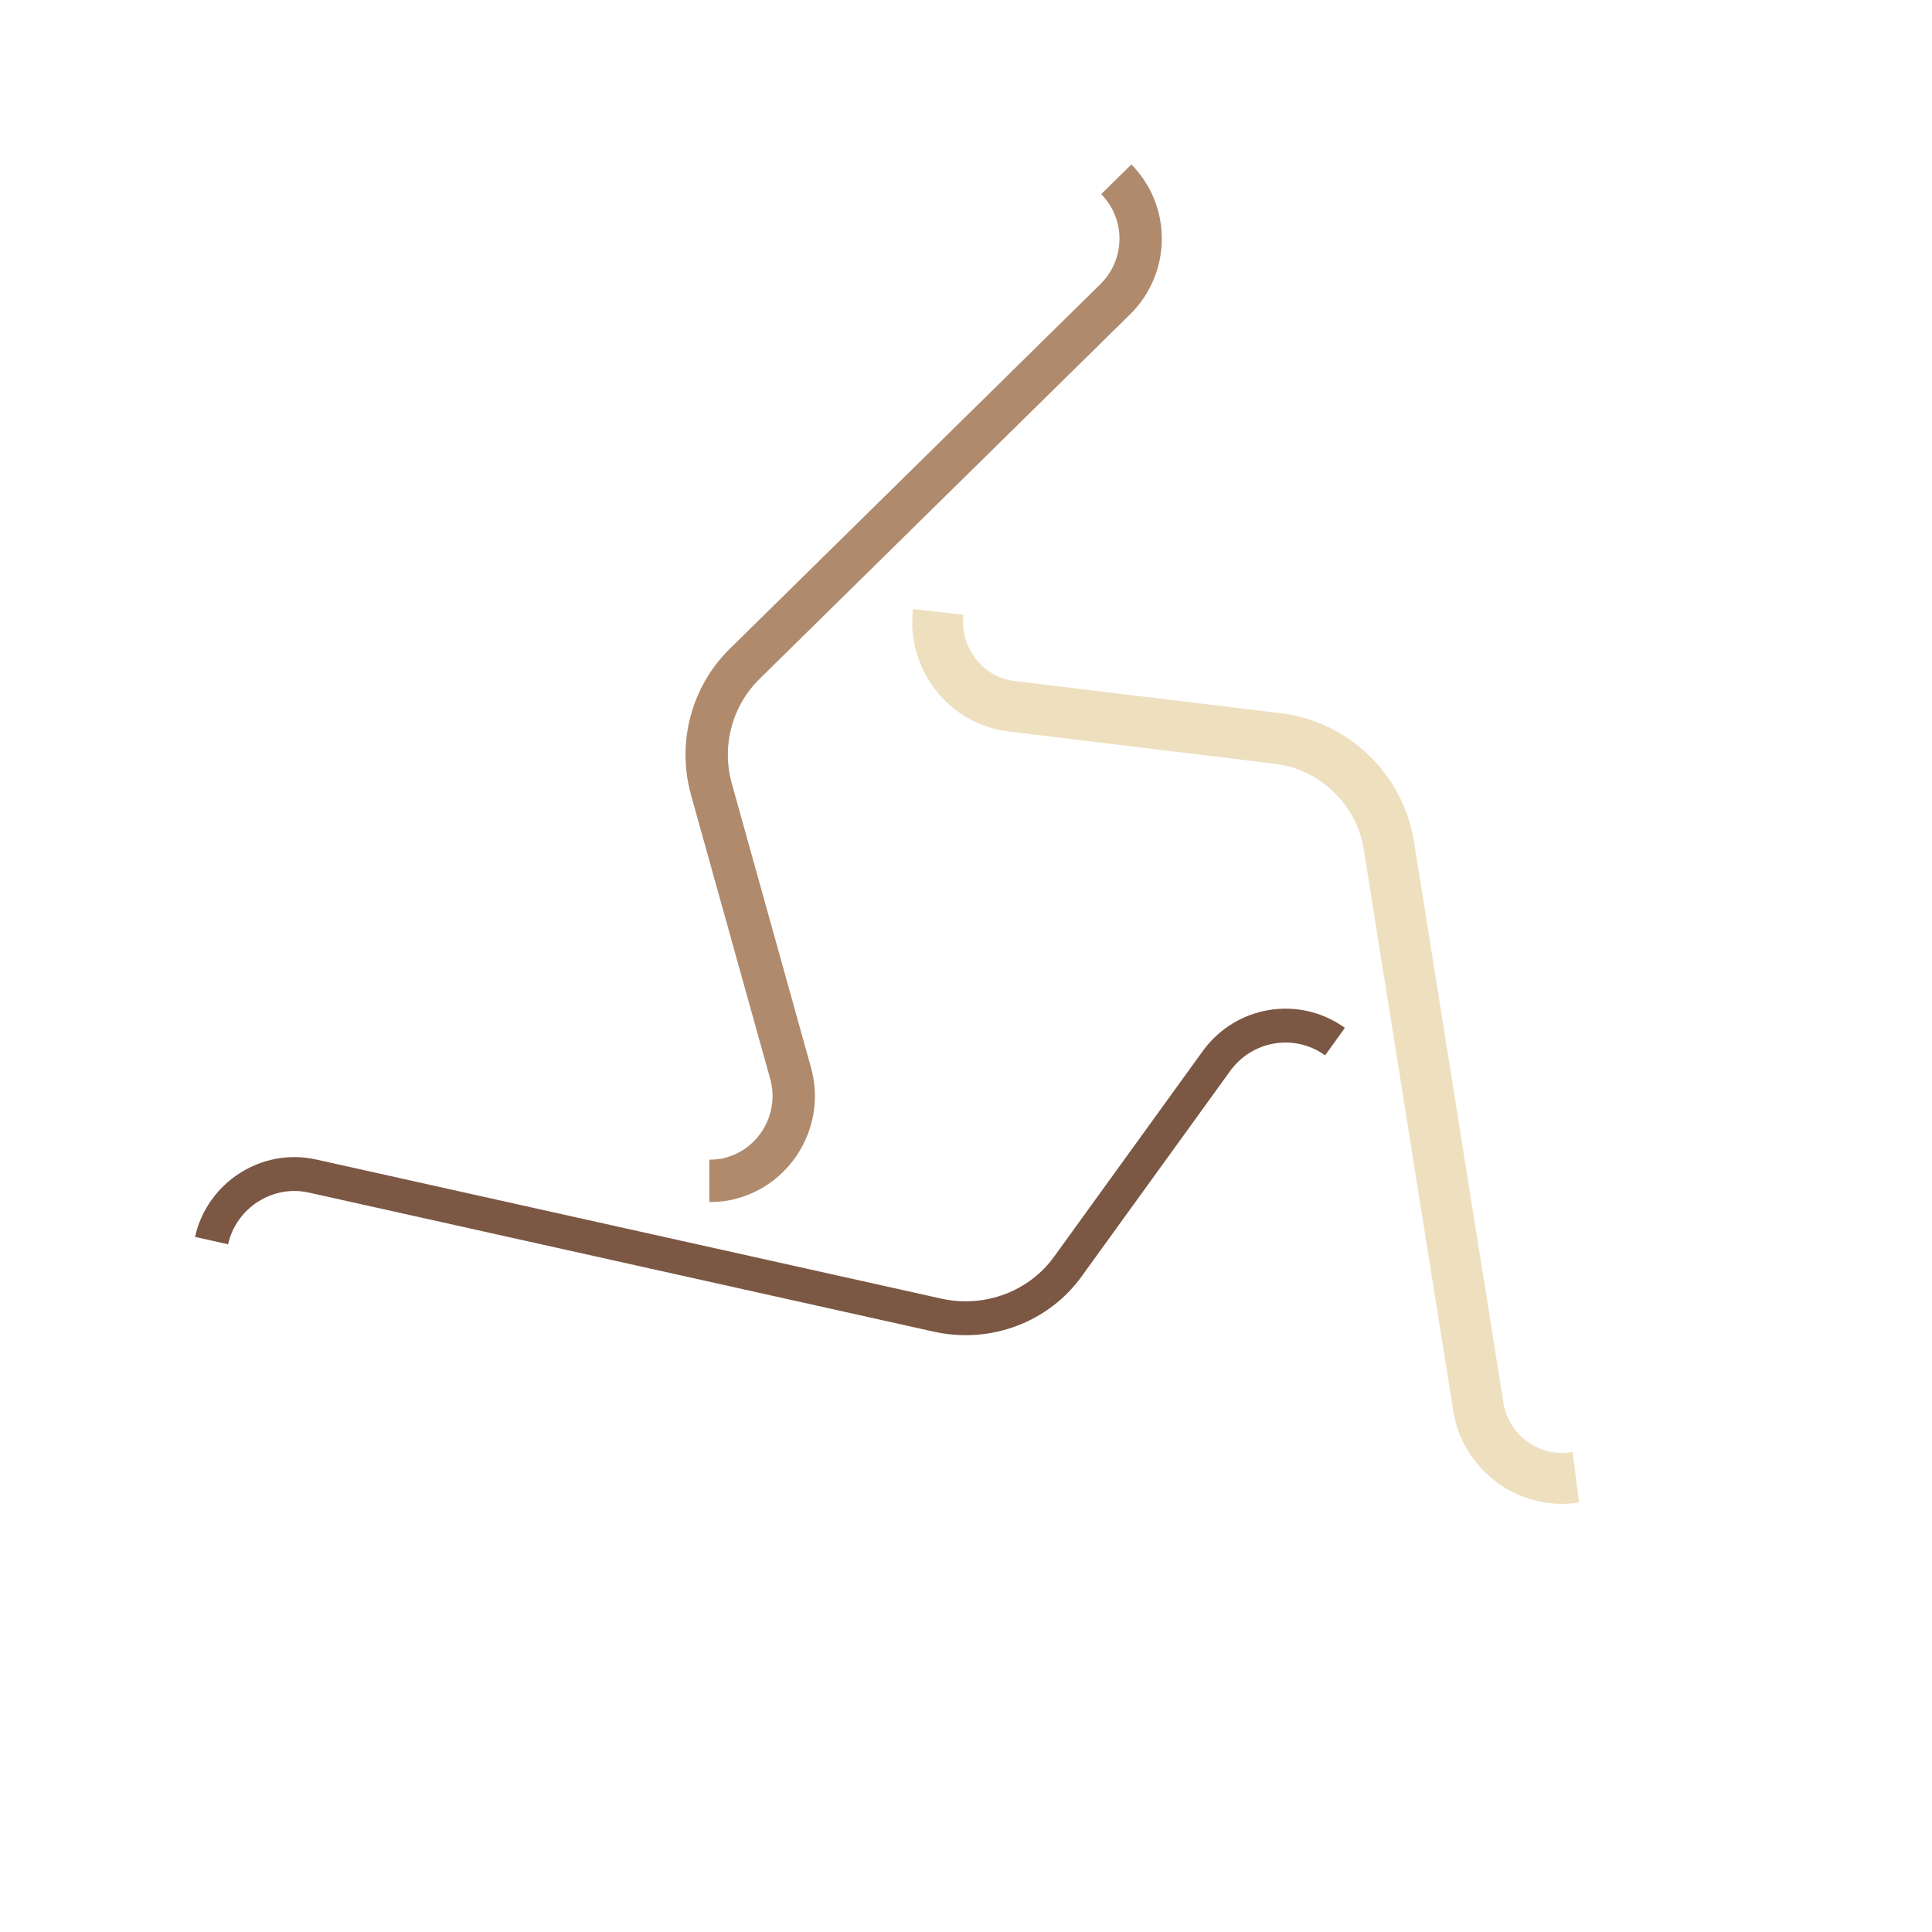 <?xml version="1.0" encoding="utf-8"?>
<!-- Generator: Adobe Illustrator 24.3.0, SVG Export Plug-In . SVG Version: 6.00 Build 0)  -->
<svg version="1.1" id="图层_1" xmlns="http://www.w3.org/2000/svg" xmlns:xlink="http://www.w3.org/1999/xlink" x="0px" y="0px"
	 viewBox="0 0 323.3 323.3" style="enable-background:new 0 0 323.3 323.3;" xml:space="preserve">
<style type="text/css">
	.st0{fill:none;stroke:#AF8A6D;stroke-width:7.087;stroke-miterlimit:10;}
	.st1{fill:none;stroke:#7B5744;stroke-width:5.669;stroke-miterlimit:10;}
	.st2{fill:none;stroke:#EEDFBE;stroke-width:8.504;stroke-miterlimit:10;}
	.st3{fill:none;}
</style>
<path class="st0" d="M186.8,30c5.5,5.6,5.4,14.5-0.1,20l-62.1,61.1c-5.5,5.4-7.6,13.4-5.6,20.8l13.3,47.7c2.1,7.5-2.3,15.4-9.8,17.5
	c-1.3,0.4-2.6,0.5-3.8,0.5"/>
<path class="st1" d="M35.4,207.6c1.7-7.6,9.3-12.5,16.9-10.8L157,220.1c8.3,1.8,16.9-1.4,21.8-8.3l24.8-34.3
	c4.6-6.3,13.4-7.8,19.8-3.2"/>
<path class="st2" d="M263.7,247.2c-0.8,0.1-1.5,0.2-2.3,0.2c-6.8,0-12.9-5-14-11.9l-15-94.1c-1.5-9.3-9.1-16.6-18.4-17.8l-44.6-5.4
	c-7.8-0.9-13.3-8-12.4-15.8"/>
<rect class="st3" width="323.3" height="323.3"/>
</svg>
